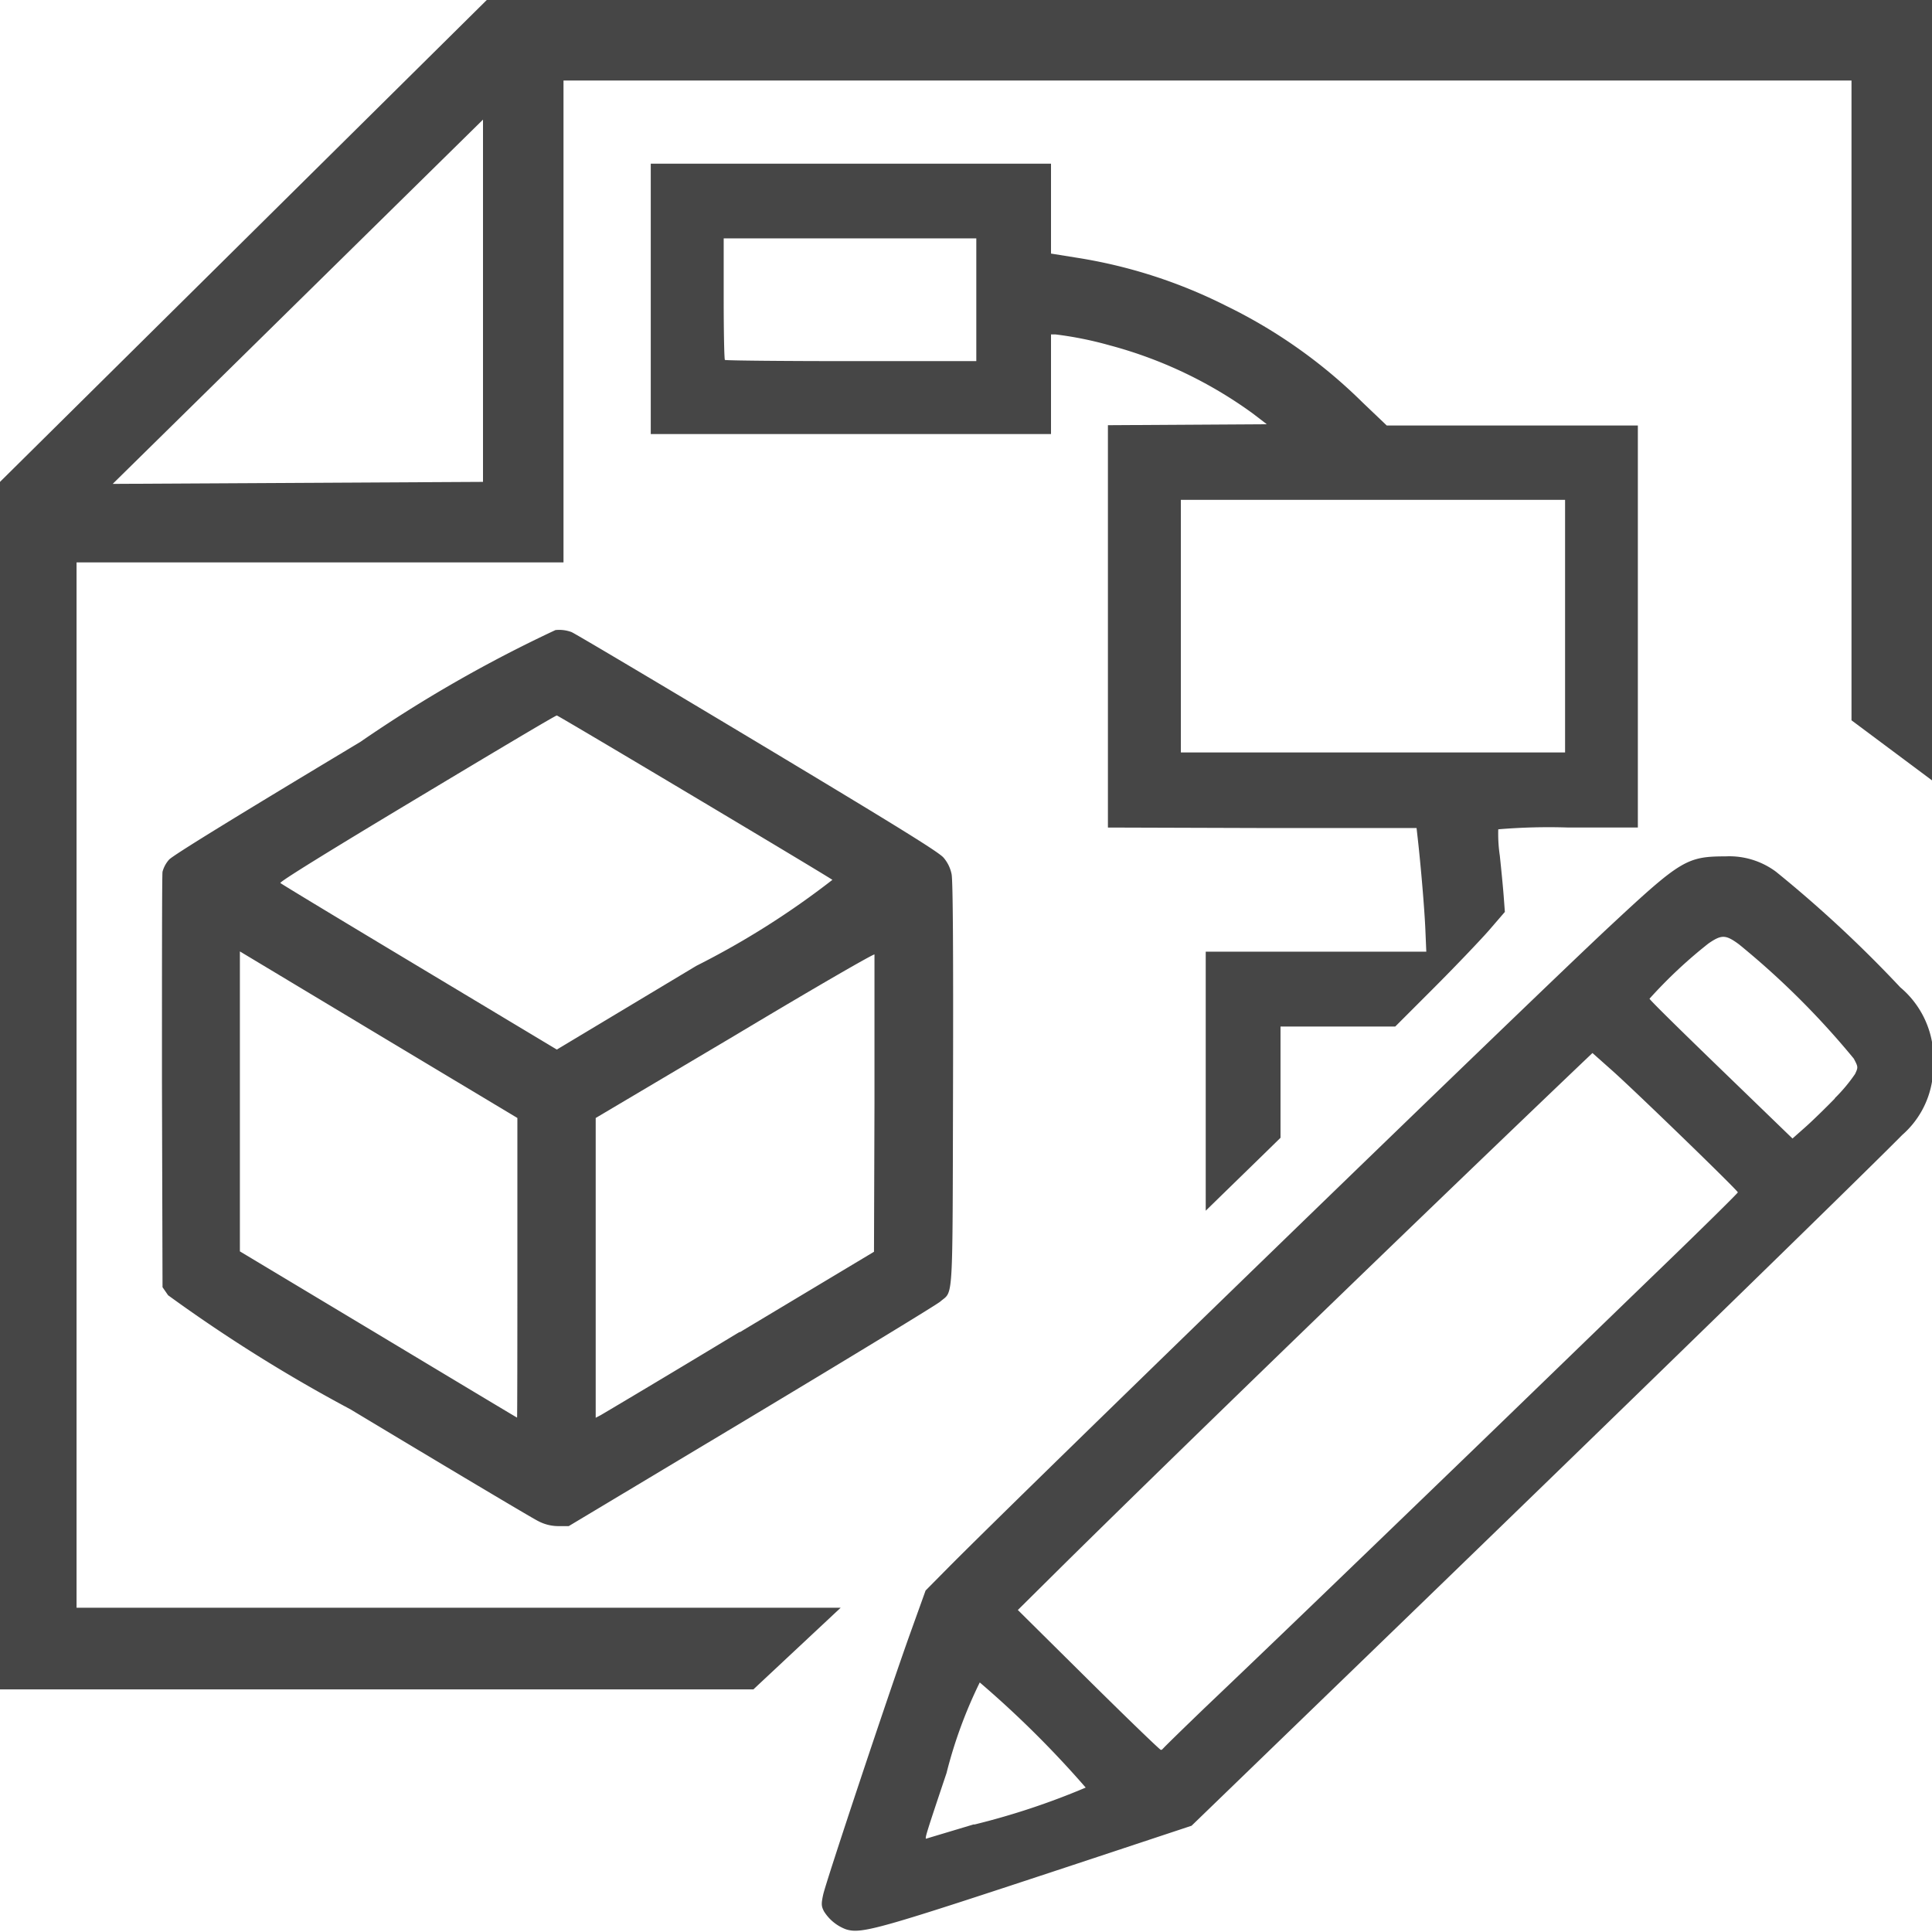 <svg id="Layer_1" data-name="Layer 1" xmlns="http://www.w3.org/2000/svg" viewBox="0 0 24 24">
  <g id="g845">
    <path id="path837" d="M6.681,18.893c-.073-.036-1.121-.66-2.328-1.386A19.174,19.174,0,0,1,2.088,16.09l-.069-.1-.007-2.545c0-1.4,0-2.577.007-2.616a.371.371,0,0,1,.081-.15c.045-.052.841-.541,2.375-1.462A16.833,16.833,0,0,1,6.9,7.827a.439.439,0,0,1,.2.025c.045.019,1.086.637,2.313,1.373,1.729,1.038,2.247,1.358,2.308,1.429a.45.45,0,0,1,.1.205c.016.078.022.9.018,2.61-.007,2.781.006,2.556-.159,2.7-.043.038-1.1.681-2.346,1.429l-2.269,1.36H6.938A.54.54,0,0,1,6.681,18.893ZM6.427,15.75V13.888l-1.639-.983L3.065,11.87l-.085-.051v3.726L4.7,16.577c.945.568,1.72,1.033,1.723,1.033S6.427,16.774,6.427,15.75Zm2.762.8,1.668-1,.006-1.833c0-1.008,0-1.845,0-1.86s-.649.356-1.734,1.006L7.4,13.888v3.724l.061-.032C7.493,17.562,8.271,17.1,9.189,16.545Zm1.155-5.618c-.136-.092-3.409-2.044-3.427-2.044s-.795.463-1.739,1.03c-1.113.668-1.709,1.037-1.695,1.051s.79.482,1.728,1.045l1.706,1.024,1.733-1.04A10.268,10.268,0,0,0,10.344,10.927Z" class="aw-theme-iconOutline" fill="#464646"/>
    <path id="path839" d="M14.978,13.429V11.822h2.74l-.012-.282c-.011-.254-.055-.774-.094-1.121l-.015-.133-1.917,0-1.917-.006V5.282l.987-.006.987-.006-.175-.134a5.37,5.37,0,0,0-1.777-.846,4.468,4.468,0,0,0-.676-.136h-.053V5.392H8.084V2.033h4.972V3.15l.311.05a6.279,6.279,0,0,1,1.866.6A6.372,6.372,0,0,1,16.927,5l.3.286h3.119v4.994h-.86a7.463,7.463,0,0,0-.874.022,1.838,1.838,0,0,0,.019.326c.018.167.04.394.048.5l.015.2-.2.232c-.112.127-.418.448-.682.712l-.48.48H15.907v1.382l-.26.254-.464.452-.205.2Zm4.464-5.651V6.209H14.669V9.347h4.773ZM12.128,3.723V2.961H8.99v.748c0,.411.007.754.015.762s.714.015,1.569.015h1.554Z" class="aw-theme-iconOutline" fill="#464646"/>
    <path id="path829" d="M10.507,23.966a.548.548,0,0,1-.271-.222c-.034-.065-.035-.094-.01-.209.037-.167.818-2.512,1.078-3.237l.194-.54.281-.284c.948-.957,7.234-7.051,8.227-7.976.876-.816.949-.859,1.432-.86a.972.972,0,0,1,.624.191,15.454,15.454,0,0,1,1.544,1.436,1.157,1.157,0,0,1,.408.78.916.916,0,0,1-.012.38,1.127,1.127,0,0,1-.371.673c-.506.513-3.573,3.5-6.761,6.582l-2.068,2-1.467.486c-2.421.8-2.631.863-2.828.8Zm1.593-1.3a9.1,9.1,0,0,0,1.387-.46A12.57,12.57,0,0,0,12.171,20.9a5.715,5.715,0,0,0-.413,1.126c-.253.754-.272.815-.252.815C11.511,22.838,11.778,22.759,12.1,22.662Zm2.349-.945c.005-.01.235-.234.511-.5.785-.747,1.652-1.582,3.225-3.1.8-.772,1.889-1.829,2.427-2.348s.976-.952.976-.961c0-.024-1.336-1.318-1.581-1.531l-.225-.2-.122.116c-2.076,1.981-5.021,4.831-6.457,6.249L12.644,20l.877.869c.483.478.888.869.9.869A.034.034,0,0,0,14.449,21.717Zm8.344-8.079a2.021,2.021,0,0,0,.251-.3c.04-.084.039-.089-.016-.192a10.1,10.1,0,0,0-1.427-1.42c-.165-.121-.215-.122-.379-.009a5.887,5.887,0,0,0-.731.685c0,.014.405.411.892.882l.884.855.158-.14c.087-.077.252-.238.368-.357Z" class="aw-theme-iconOutline" fill="#464646"/>
    <path id="path856-3" d="M6.061-.014,0,5.986v15H9.359l1.084-1.014H.951V6.986H7V1H23V8.948l1,.746V-.014H6.061ZM6,5.986l-4.6.025L6,1.486Z" class="aw-theme-iconOutline" fill="#464646"/>
  </g>
</svg>
